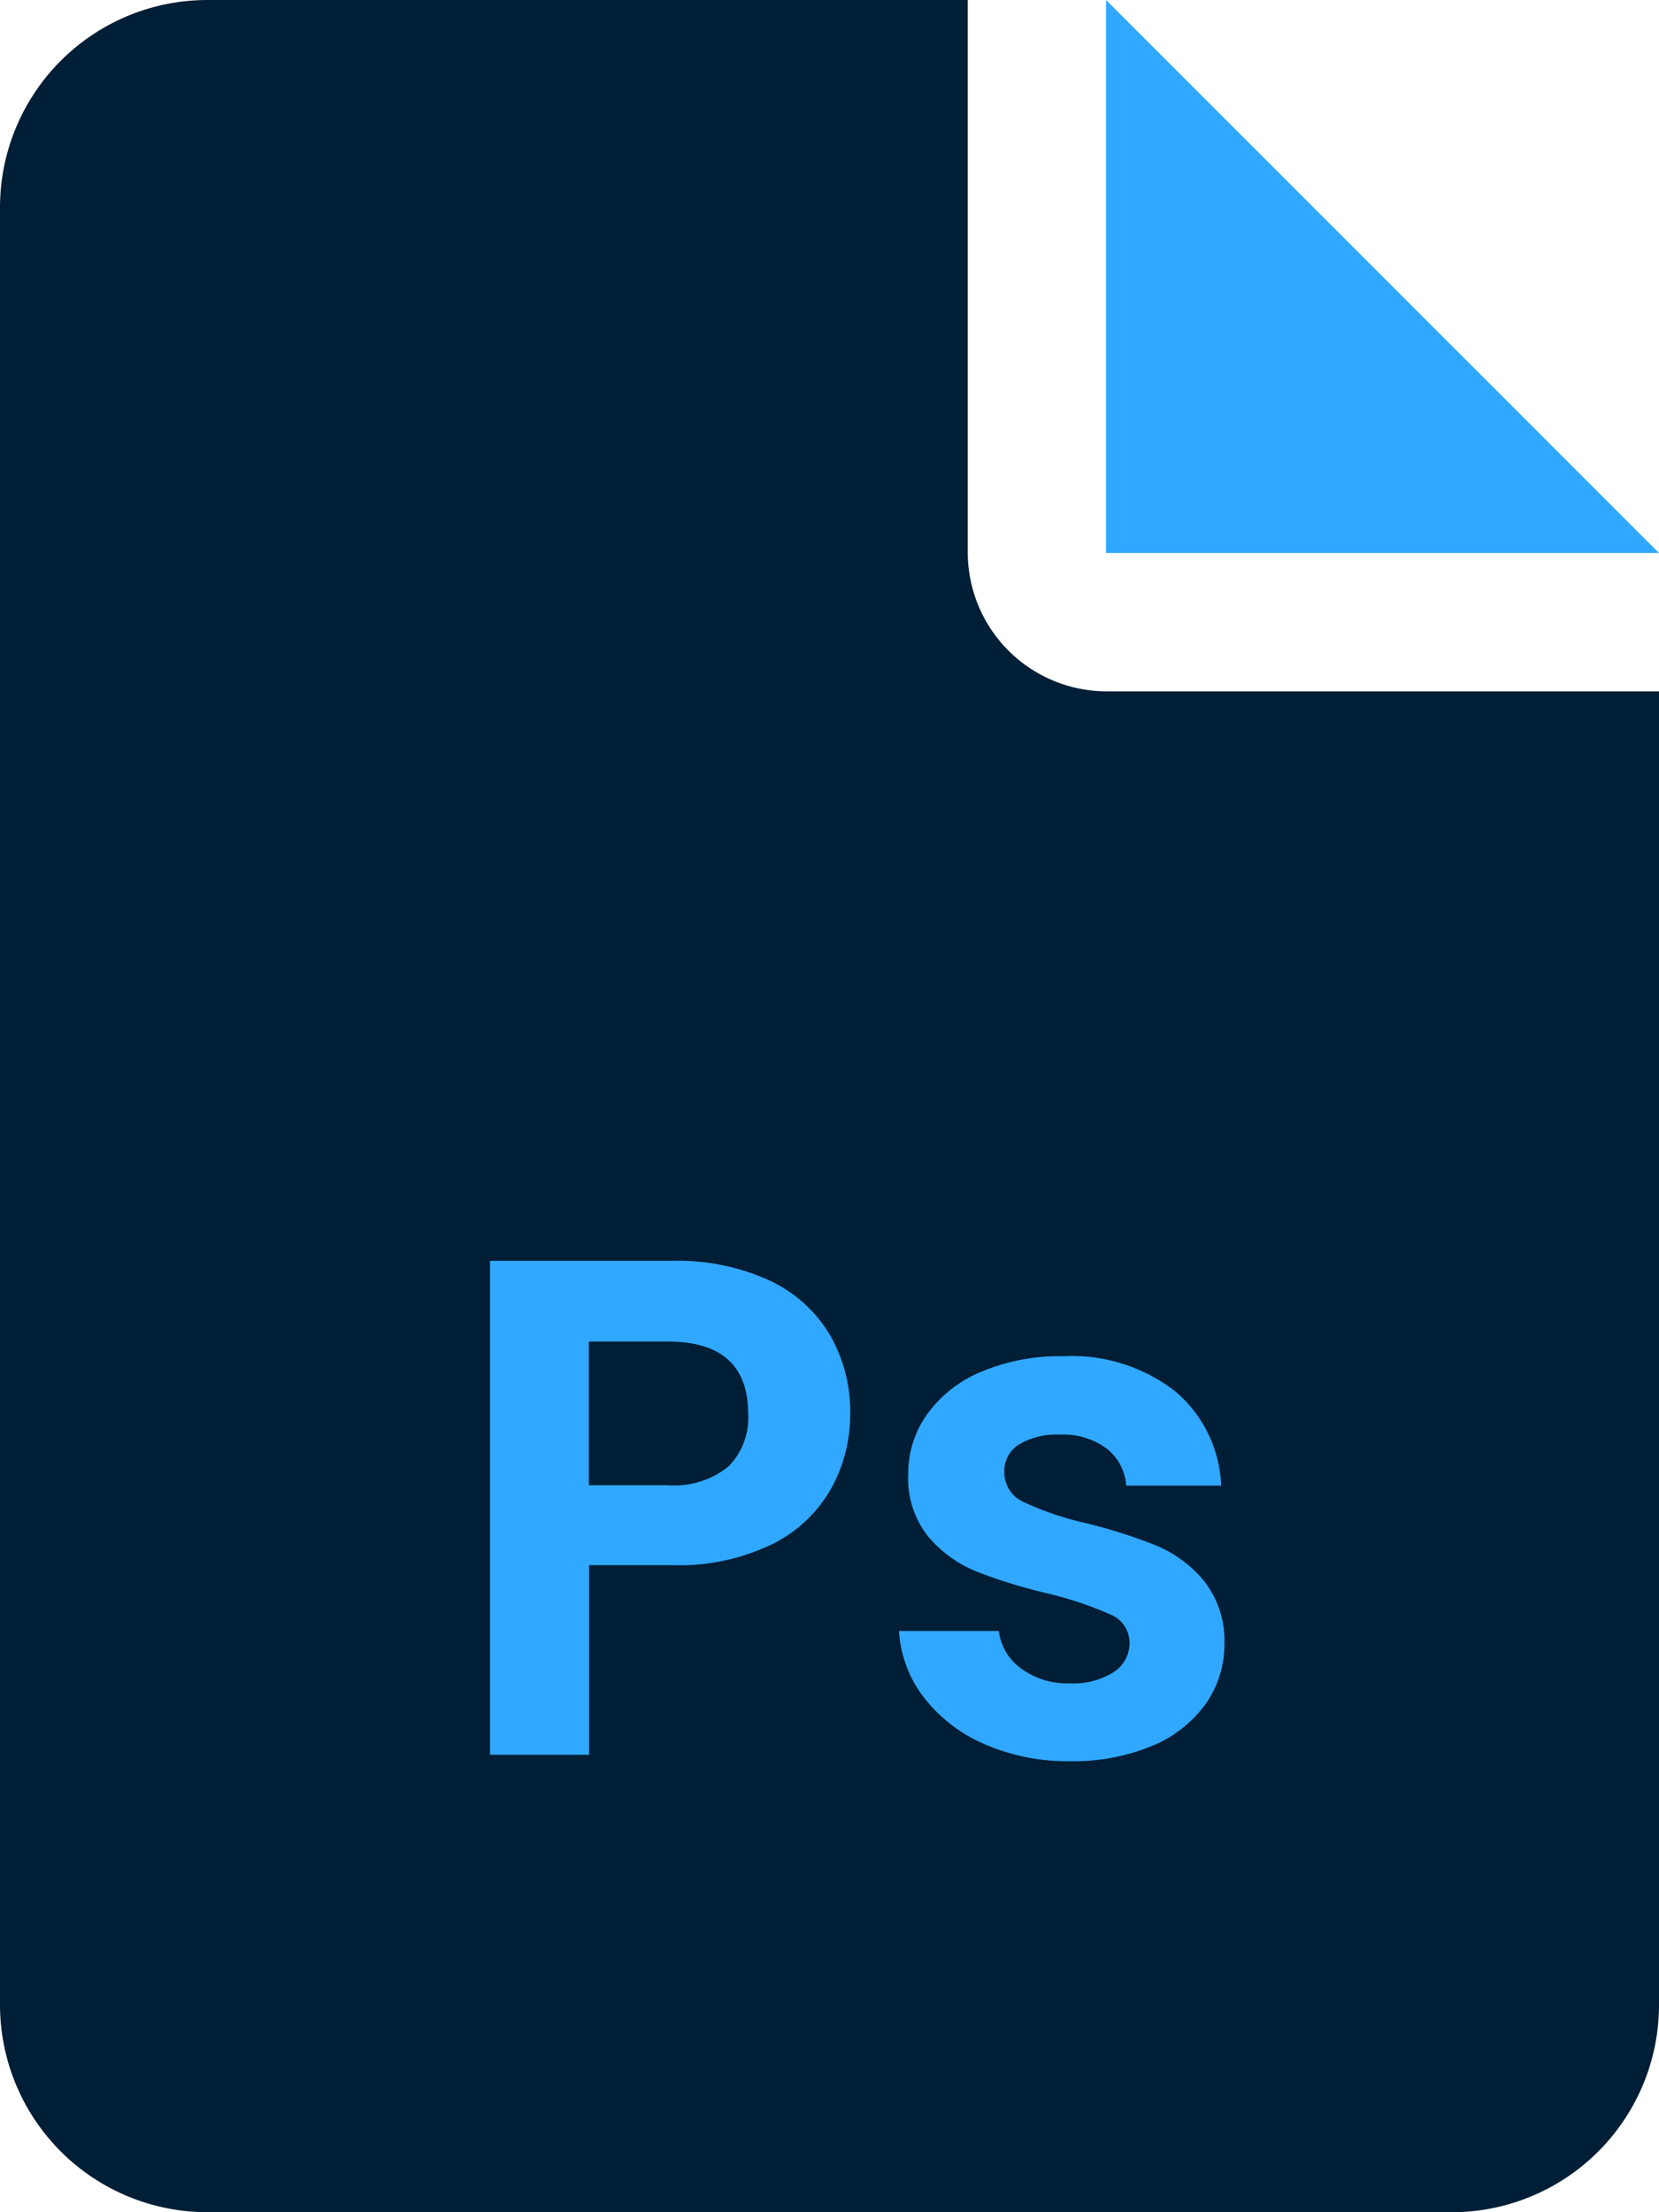 <svg xmlns="http://www.w3.org/2000/svg" width="42.2" height="56.267" viewBox="0 0 42.2 56.267">
  <g id="photoshop" transform="translate(-156.4 -438.367)">
    <path id="Path_14" data-name="Path 14" d="M233.747,280.932a5.276,5.276,0,0,1-5.275-5.275V229.941a5.277,5.277,0,0,1,5.275-5.275h19.342v14.066a3.536,3.536,0,0,0,3.554,3.518h14.029v33.408a5.274,5.274,0,0,1-5.274,5.275Z" transform="translate(-72.072 213.701)" fill="#001e36"/>
    <path id="Path_15" data-name="Path 15" d="M256.606,238.732V224.665l14.066,14.066Z" transform="translate(-72.072 213.701)" fill="#31a8ff"/>
    <path id="Path_26" data-name="Path 26" d="M.027-8.676A3.913,3.913,0,0,1-.45-6.786,3.5,3.5,0,0,1-1.944-5.364a5.434,5.434,0,0,1-2.565.54H-6.615V0h-2.52V-12.564h4.626a5.59,5.59,0,0,1,2.484.5A3.511,3.511,0,0,1-.486-10.674,3.9,3.9,0,0,1,.027-8.676ZM-4.617-6.858a2.184,2.184,0,0,0,1.548-.477,1.758,1.758,0,0,0,.5-1.341q0-1.836-2.052-1.836h-2v3.654ZM5.625.162a5.258,5.258,0,0,1-2.2-.441,3.88,3.88,0,0,1-1.539-1.2A3.034,3.034,0,0,1,1.269-3.15H3.807a1.382,1.382,0,0,0,.567.954,1.972,1.972,0,0,0,1.233.378,1.915,1.915,0,0,0,1.125-.288.872.872,0,0,0,.4-.738.778.778,0,0,0-.495-.729A9.315,9.315,0,0,0,5.067-4.1,13.347,13.347,0,0,1,3.24-4.662a3.172,3.172,0,0,1-1.224-.882,2.367,2.367,0,0,1-.513-1.6A2.585,2.585,0,0,1,1.98-8.658a3.2,3.2,0,0,1,1.368-1.08,5.128,5.128,0,0,1,2.1-.4,4.282,4.282,0,0,1,2.844.891,3.3,3.3,0,0,1,1.17,2.4H7.047a1.306,1.306,0,0,0-.5-.945,1.84,1.84,0,0,0-1.179-.351,1.858,1.858,0,0,0-1.053.252.8.8,0,0,0-.369.7.825.825,0,0,0,.5.765,7.827,7.827,0,0,0,1.566.531A13.293,13.293,0,0,1,7.8-5.328a3.148,3.148,0,0,1,1.215.891,2.447,2.447,0,0,1,.531,1.593A2.642,2.642,0,0,1,9.072-1.3,3.142,3.142,0,0,1,7.7-.225,5.183,5.183,0,0,1,5.625.162Z" transform="translate(178 483)" fill="#31a8ff"/>
  </g>
</svg>
